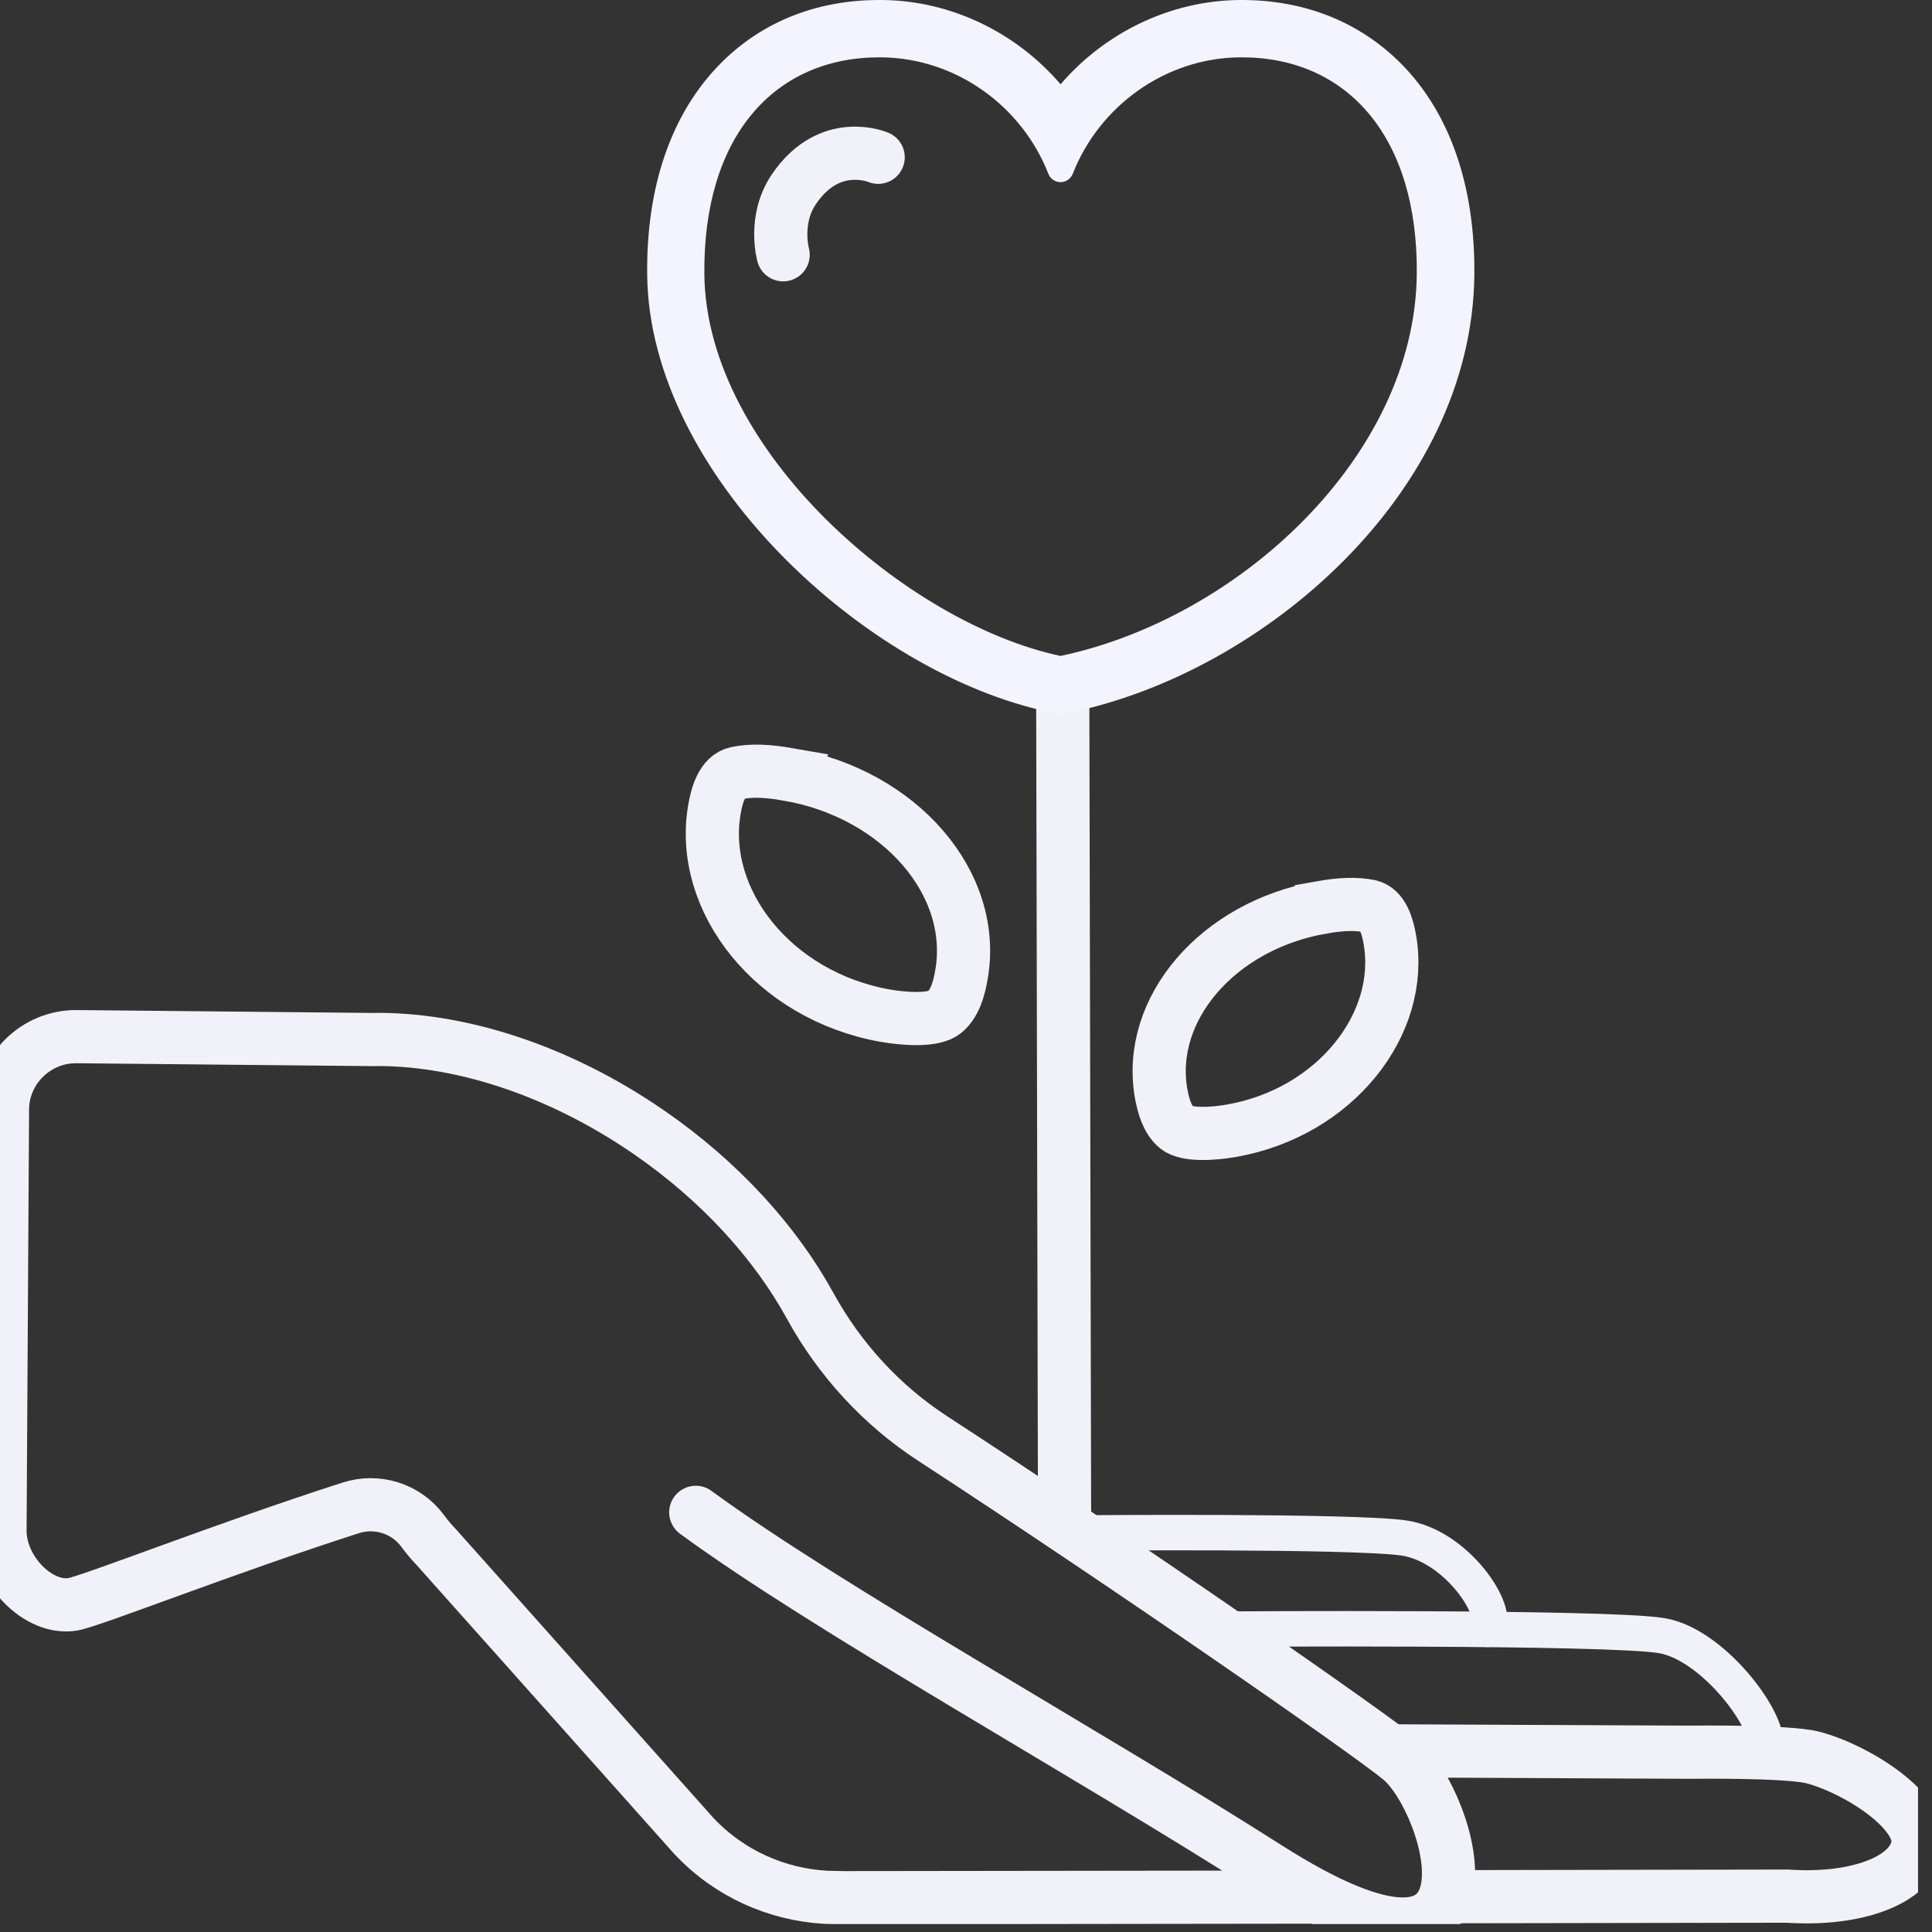 <svg xmlns="http://www.w3.org/2000/svg" width="109" height="109" fill="none" viewBox="0 0 109 109">
    <rect x="0" y="0" width="109" height="109" fill="#333333" stroke="none"/>
    <g clip-path="url(#clip0)">
        <path stroke="#F1F2F9" stroke-miterlimit="10" stroke-width="3" d="M59.954 37.18l.108 49.093M74.55 51.197c1.089-.194 1.94-.227 2.707-.076.766.162 1.035 1.186 1.154 1.877.841 4.766-3.074 9.758-8.91 10.793-1.09.194-2.546.27-3.096-.161-.55-.443-.766-1.24-.895-1.93-.842-4.777 3.203-9.479 9.04-10.503zM44.486 43.692c-1.176-.205-2.093-.248-2.923-.075-.831.172-1.122 1.272-1.252 2.027-.906 5.143 3.323 10.535 9.622 11.656 1.176.205 2.75.291 3.344-.183.593-.475.83-1.337.96-2.092.928-5.144-3.44-10.222-9.751-11.333z"/>
        <path fill="#F3F4FE" d="M70.062 3.235c5.89 0 9.956 4.42 9.87 12.26-.119 10.233-10.032 19.387-20.096 21.512-8.63-1.823-19.978-11.581-20.097-21.512-.086-7.828 3.97-12.26 9.87-12.26h.12c4.239.043 7.938 2.782 9.416 6.567.119.312.41.474.69.474.281 0 .562-.162.691-.474 1.478-3.785 5.178-6.524 9.417-6.567h.119zm0-3.235h-.151c-3.905.043-7.573 1.844-10.075 4.755C57.344 1.844 53.666.032 49.76 0h-.151c-3.55 0-6.645 1.24-8.965 3.59-2.76 2.793-4.196 6.923-4.13 11.937.129 11.214 12.285 22.45 22.663 24.639l.669.14.668-.14C71.302 37.891 83.04 27.82 83.18 15.527c.054-5.014-1.37-9.144-4.132-11.936C76.707 1.24 73.611 0 70.062 0z"/>
        <path stroke="#F1F2F9" stroke-linecap="round" stroke-miterlimit="10" stroke-width="3" d="M44.184 14.374s-.561-1.995.615-3.71c2.017-2.965 4.746-1.79 4.746-1.79"/>
        <path stroke="#F1F2F9" stroke-linecap="round" stroke-miterlimit="10" stroke-width="2" d="M60.871 86.489s15.34-.14 18.327.28c2.988.432 5.491 4.195 4.714 5.154"/>
        <path stroke="#F1F2F9" stroke-linecap="round" stroke-miterlimit="10" stroke-width="2" d="M68.994 91.913s21.682-.151 24.756.367c3.074.506 6.569 5.39 5.76 6.534"/>
        <path stroke="#F1F2F9" stroke-linecap="round" stroke-miterlimit="10" stroke-width="3" d="M78.702 98.781l16.688.076s5.48-.076 6.903.302c2.46.647 6.214 3.03 5.901 4.96-.313 1.962-3.473 3.127-7.357 2.857l-19.233.033"/>
        <path stroke="#F1F2F9" stroke-linecap="round" stroke-miterlimit="10" stroke-width="3" d="M39.254 85.324c7.4 5.424 21.973 13.5 32.264 20.057 14.088 8.971 10.399-3.699 7.508-6.114-1.758-1.478-15.523-11.02-26.385-18.094-2.902-1.887-5.275-4.475-6.936-7.505-1.942-3.537-5.049-6.998-9.083-9.78-5.189-3.58-10.852-5.337-15.684-5.24l-16.634-.162C2.028 58.476.151 60.319.14 62.594L0 86.35c-.01 2.275 2.19 4.485 4.11 4.162 1.057-.183 8.554-3.149 15.663-5.435 1.488-.485 3.117.022 4.056 1.273.237.323.496.636.787.938l14.53 16.293c2.017 2.146 4.693 3.299 7.432 3.461l1.004.022 26.697-.033"/>
    </g>
    <defs>
        <clipPath id="clip0">
            <path fill="#fff" d="M0 0H108.212V108.551H0z"/>
        </clipPath>
    </defs>
</svg>
